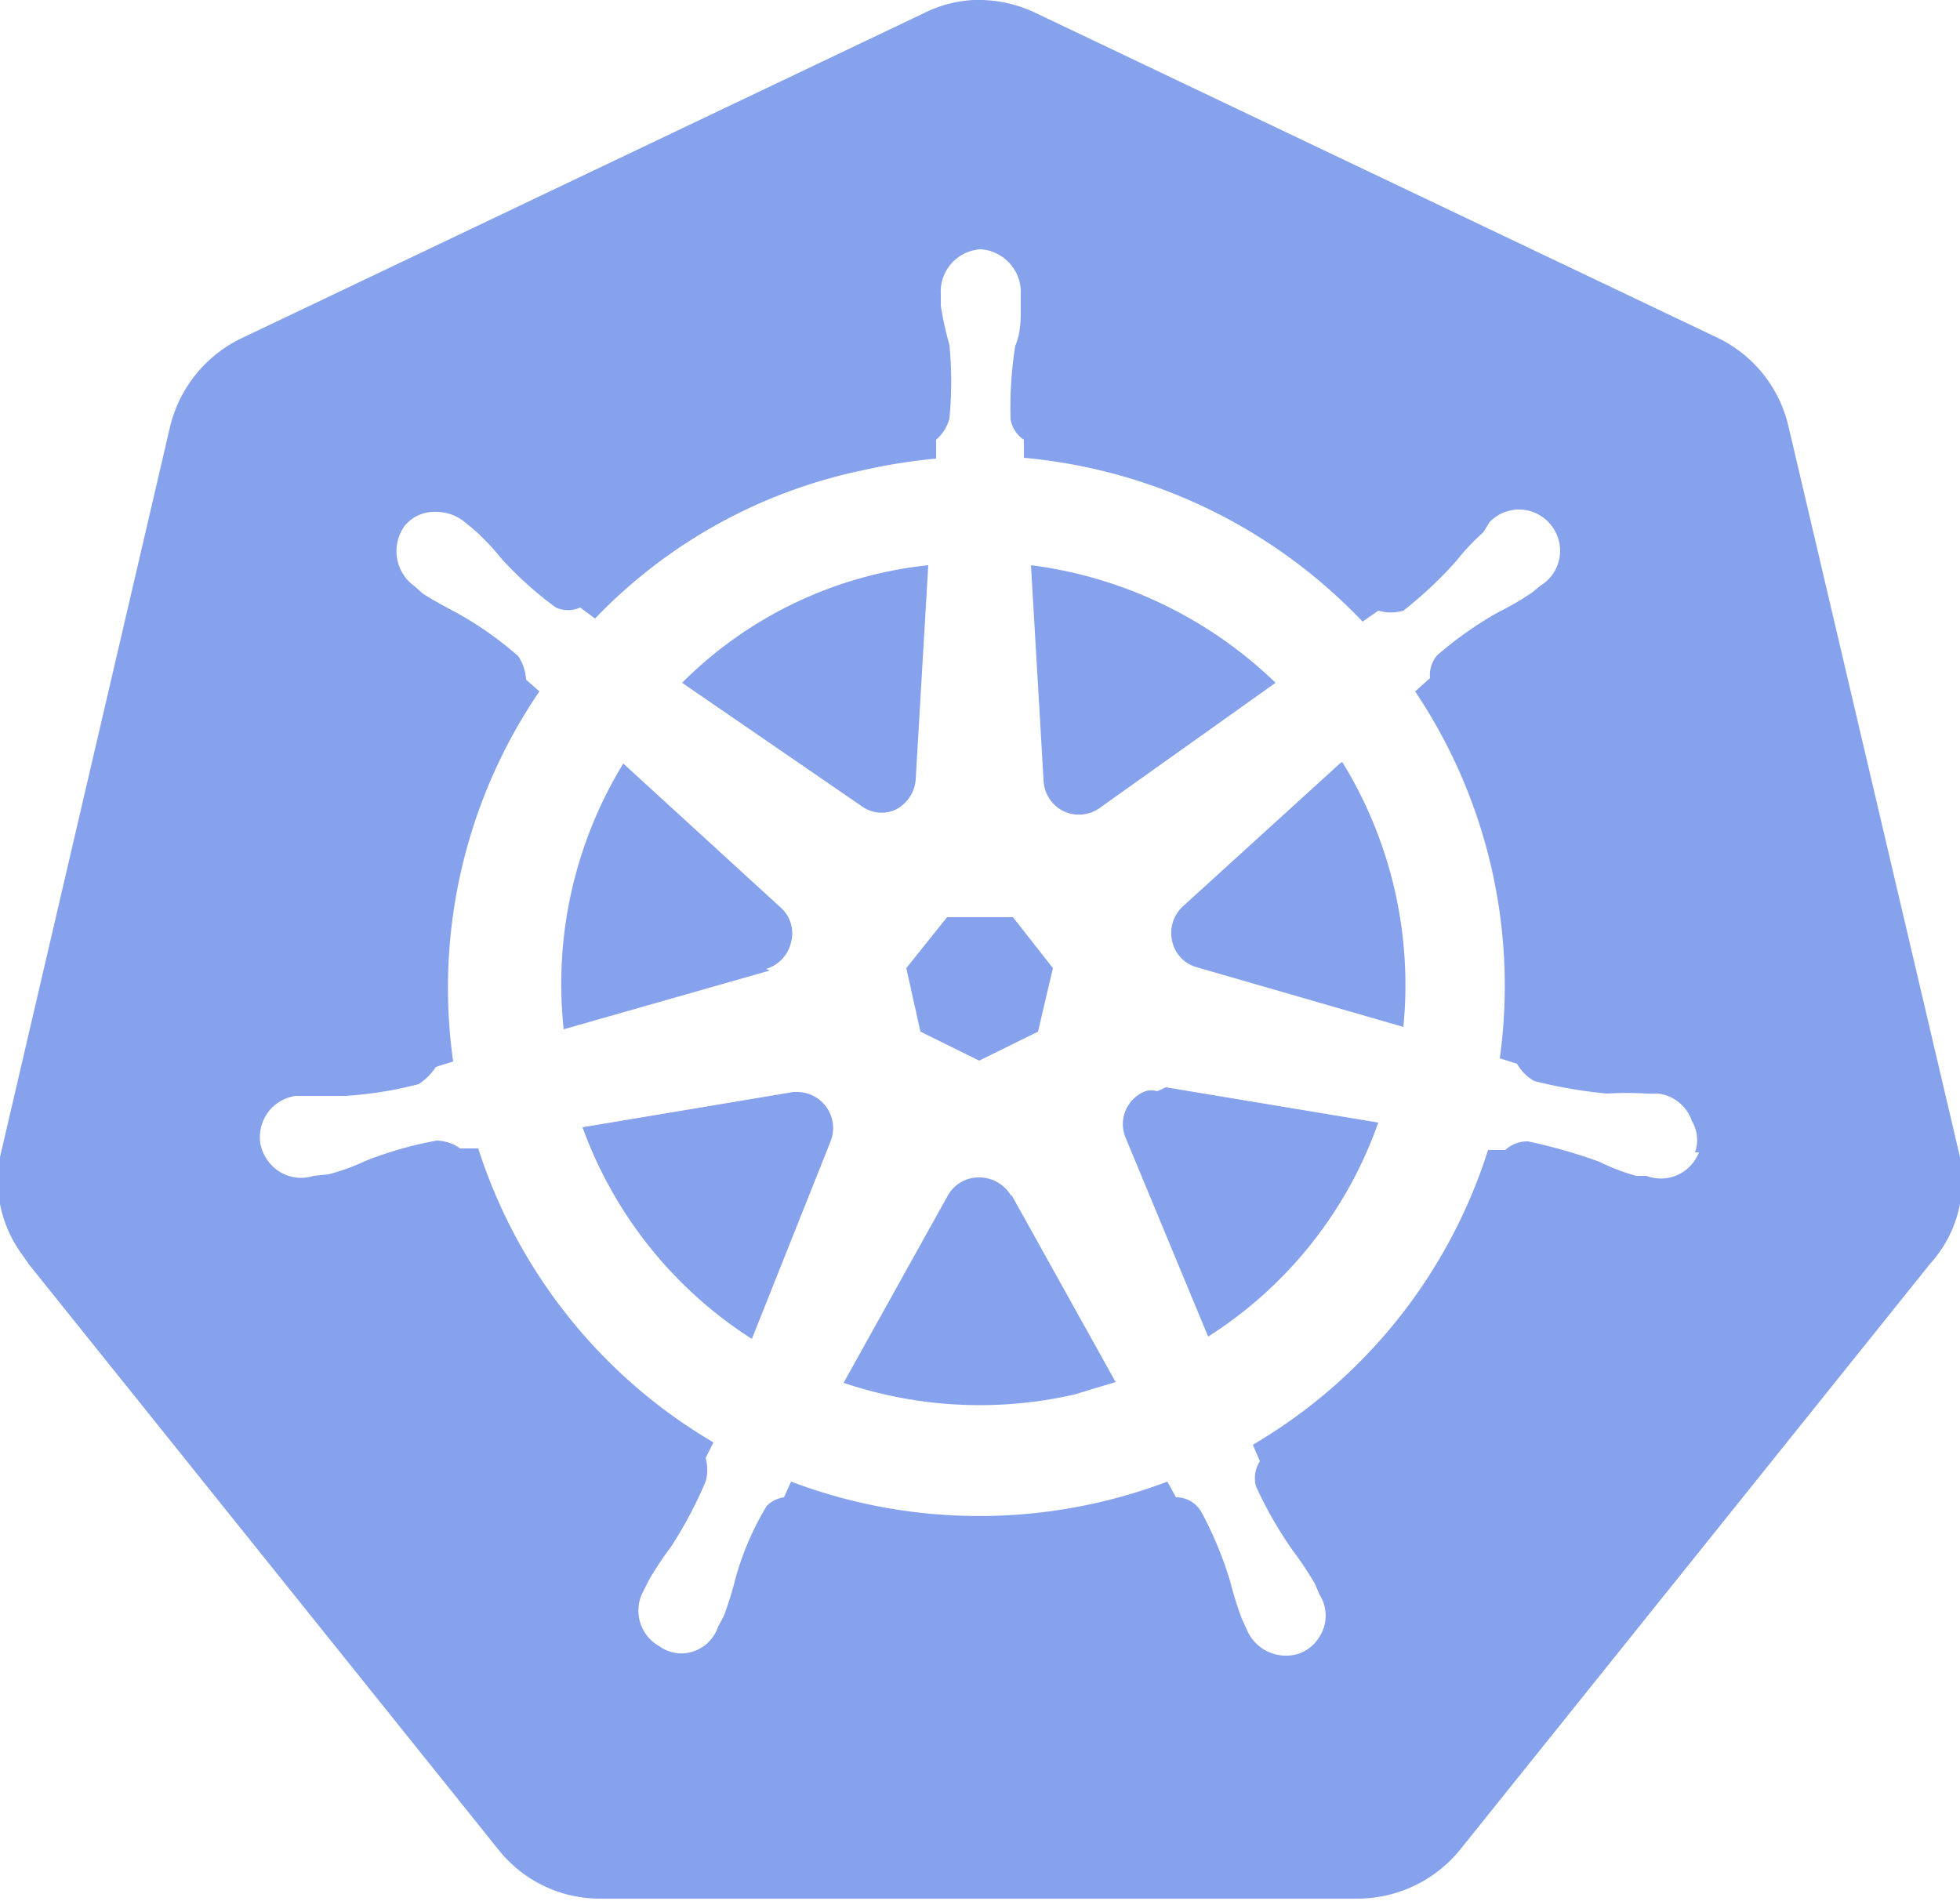 <svg id='bfc9ecf0-1d6d-469c-b8a3-6e03f5ad98af' data-name='Слой 1' xmlns='http://www.w3.org/2000/svg' width='25' height='24.25' viewBox='0 0 25 24.25'><path d='M9.77,12.36a.46.46,0,0,0,.32-.34.44.44,0,0,0-.14-.45h0l-2-1.83a5.39,5.39,0,0,0-.76,3.39l2.63-.75Z' fill='#86A2ED'/><path d='M11.42,10.33a.47.47,0,0,0,.26-.39h0l.16-2.73h0a5.21,5.21,0,0,0-3.14,1.5L11,10.29A.43.43,0,0,0,11.42,10.33Z' fill='#86A2ED'/><polygon points='11.74 13.16 12.49 13.53 13.24 13.16 13.43 12.35 12.92 11.7 12.08 11.7 11.56 12.35 11.74 13.16' fill='#86A2ED'/><path d='M13.57,10.35a.46.46,0,0,0,.48-.06l2.22-1.58a5.49,5.49,0,0,0-3.12-1.5l.16,2.73A.46.46,0,0,0,13.57,10.35Z' fill='#86A2ED'/><polygon points='12.41 0 12.42 0 12.42 0 12.41 0' fill='#86A2ED'/><path d='M25,14.76,22.81,5.43a1.67,1.67,0,0,0-.9-1.12L13.22.17a1.7,1.7,0,0,0-.8-.17,1.6,1.6,0,0,0-.64.17L3.07,4.32a1.69,1.69,0,0,0-.9,1.12L0,14.76A1.59,1.59,0,0,0,.28,16l.09.13,6,7.48a1.65,1.65,0,0,0,1.3.61h9.65a1.69,1.69,0,0,0,1.3-.62l6-7.48A1.58,1.58,0,0,0,25,14.76Zm-3.33-.06A.52.52,0,0,1,21,15h0l-.13,0a2.68,2.68,0,0,1-.47-.18,6.8,6.8,0,0,0-.91-.26.41.41,0,0,0-.29.11l-.22,0a6.7,6.7,0,0,1-3,3.76l.09.21a.4.4,0,0,0-.05.32,5.12,5.12,0,0,0,.47.82,4.38,4.38,0,0,1,.28.42l.06.14a.5.5,0,0,1,0,.54.51.51,0,0,1-.25.21.54.54,0,0,1-.68-.31l-.06-.13a4.42,4.42,0,0,1-.15-.48,4.7,4.7,0,0,0-.36-.87A.37.37,0,0,0,15,19.1l-.11-.2a6.78,6.78,0,0,1-4.8,0L10,19.1a.39.39,0,0,0-.22.11,3.66,3.66,0,0,0-.4.93,4.42,4.42,0,0,1-.15.48l-.07.13a.5.5,0,0,1-.43.34A.48.48,0,0,1,8.41,21a.52.52,0,0,1-.2-.71l.07-.14a4.38,4.38,0,0,1,.28-.42A5.41,5.41,0,0,0,9,18.9a.53.53,0,0,0,0-.3l.1-.2a6.73,6.73,0,0,1-3-3.75l-.23,0a.54.54,0,0,0-.3-.1,4.74,4.74,0,0,0-.91.26,2.64,2.64,0,0,1-.47.17L4,15H4a.52.52,0,0,1-.53-.13.54.54,0,0,1-.15-.29.53.53,0,0,1,.45-.6h0l.13,0,.5,0a5,5,0,0,0,.94-.15.77.77,0,0,0,.22-.22l.22-.07A6.71,6.71,0,0,1,6.88,8.82l-.17-.15a.6.6,0,0,0-.1-.3,4.43,4.43,0,0,0-.78-.55c-.15-.08-.3-.16-.44-.25l-.1-.09a.55.55,0,0,1-.13-.77.49.49,0,0,1,.41-.18.57.57,0,0,1,.37.14l.11.09a2.9,2.9,0,0,1,.34.36,4.64,4.64,0,0,0,.7.63.38.38,0,0,0,.31,0l.19.14A6.59,6.59,0,0,1,11,6a7.36,7.36,0,0,1,.94-.15V5.61a.55.55,0,0,0,.17-.27,4.94,4.94,0,0,0,0-.94A4.29,4.29,0,0,1,12,3.9V3.75a.54.54,0,0,1,.51-.57h0a.55.55,0,0,1,.51.58v.16c0,.16,0,.33-.07.49a5,5,0,0,0-.06.94.39.39,0,0,0,.17.26s0,.16,0,.23a6.8,6.8,0,0,1,4.32,2.09l.2-.14a.58.58,0,0,0,.32,0,5.11,5.11,0,0,0,.68-.64,2.9,2.9,0,0,1,.34-.36L19,6.66a.52.52,0,0,1,.55-.13.53.53,0,0,1,.27.22.52.52,0,0,1-.17.72l-.11.09a3.7,3.7,0,0,1-.43.25,4.76,4.76,0,0,0-.78.55.39.39,0,0,0-.09.29l-.19.17a6.74,6.74,0,0,1,1.08,4.68l.22.07a.58.58,0,0,0,.22.22,6,6,0,0,0,.93.16,4.07,4.07,0,0,1,.5,0l.15,0a.52.52,0,0,1,.43.35A.47.47,0,0,1,21.62,14.7Z' fill='#86A2ED'/><path d='M14.76,13.92h0a.26.26,0,0,0-.15,0,.45.45,0,0,0-.25.6l1.05,2.53a5.33,5.33,0,0,0,2.17-2.73l-2.71-.45Z' fill='#86A2ED'/><path d='M17.09,9.74l-2,1.82a.46.46,0,0,0-.14.44.44.44,0,0,0,.32.34h0l2.63.76a5.42,5.42,0,0,0-.78-3.38Z' fill='#86A2ED'/><path d='M12.9,15.26a.47.47,0,0,0-.42-.24v0a.45.45,0,0,0-.39.23l-1.33,2.39a5.44,5.44,0,0,0,2.94.15l.53-.16-1.33-2.39Z' fill='#86A2ED'/><path d='M10.21,13.93h-.09l-2.69.45a5.38,5.38,0,0,0,2.16,2.7l1-2.51h0a.46.46,0,0,0-.42-.64Z' fill='#86A2ED'/></svg>